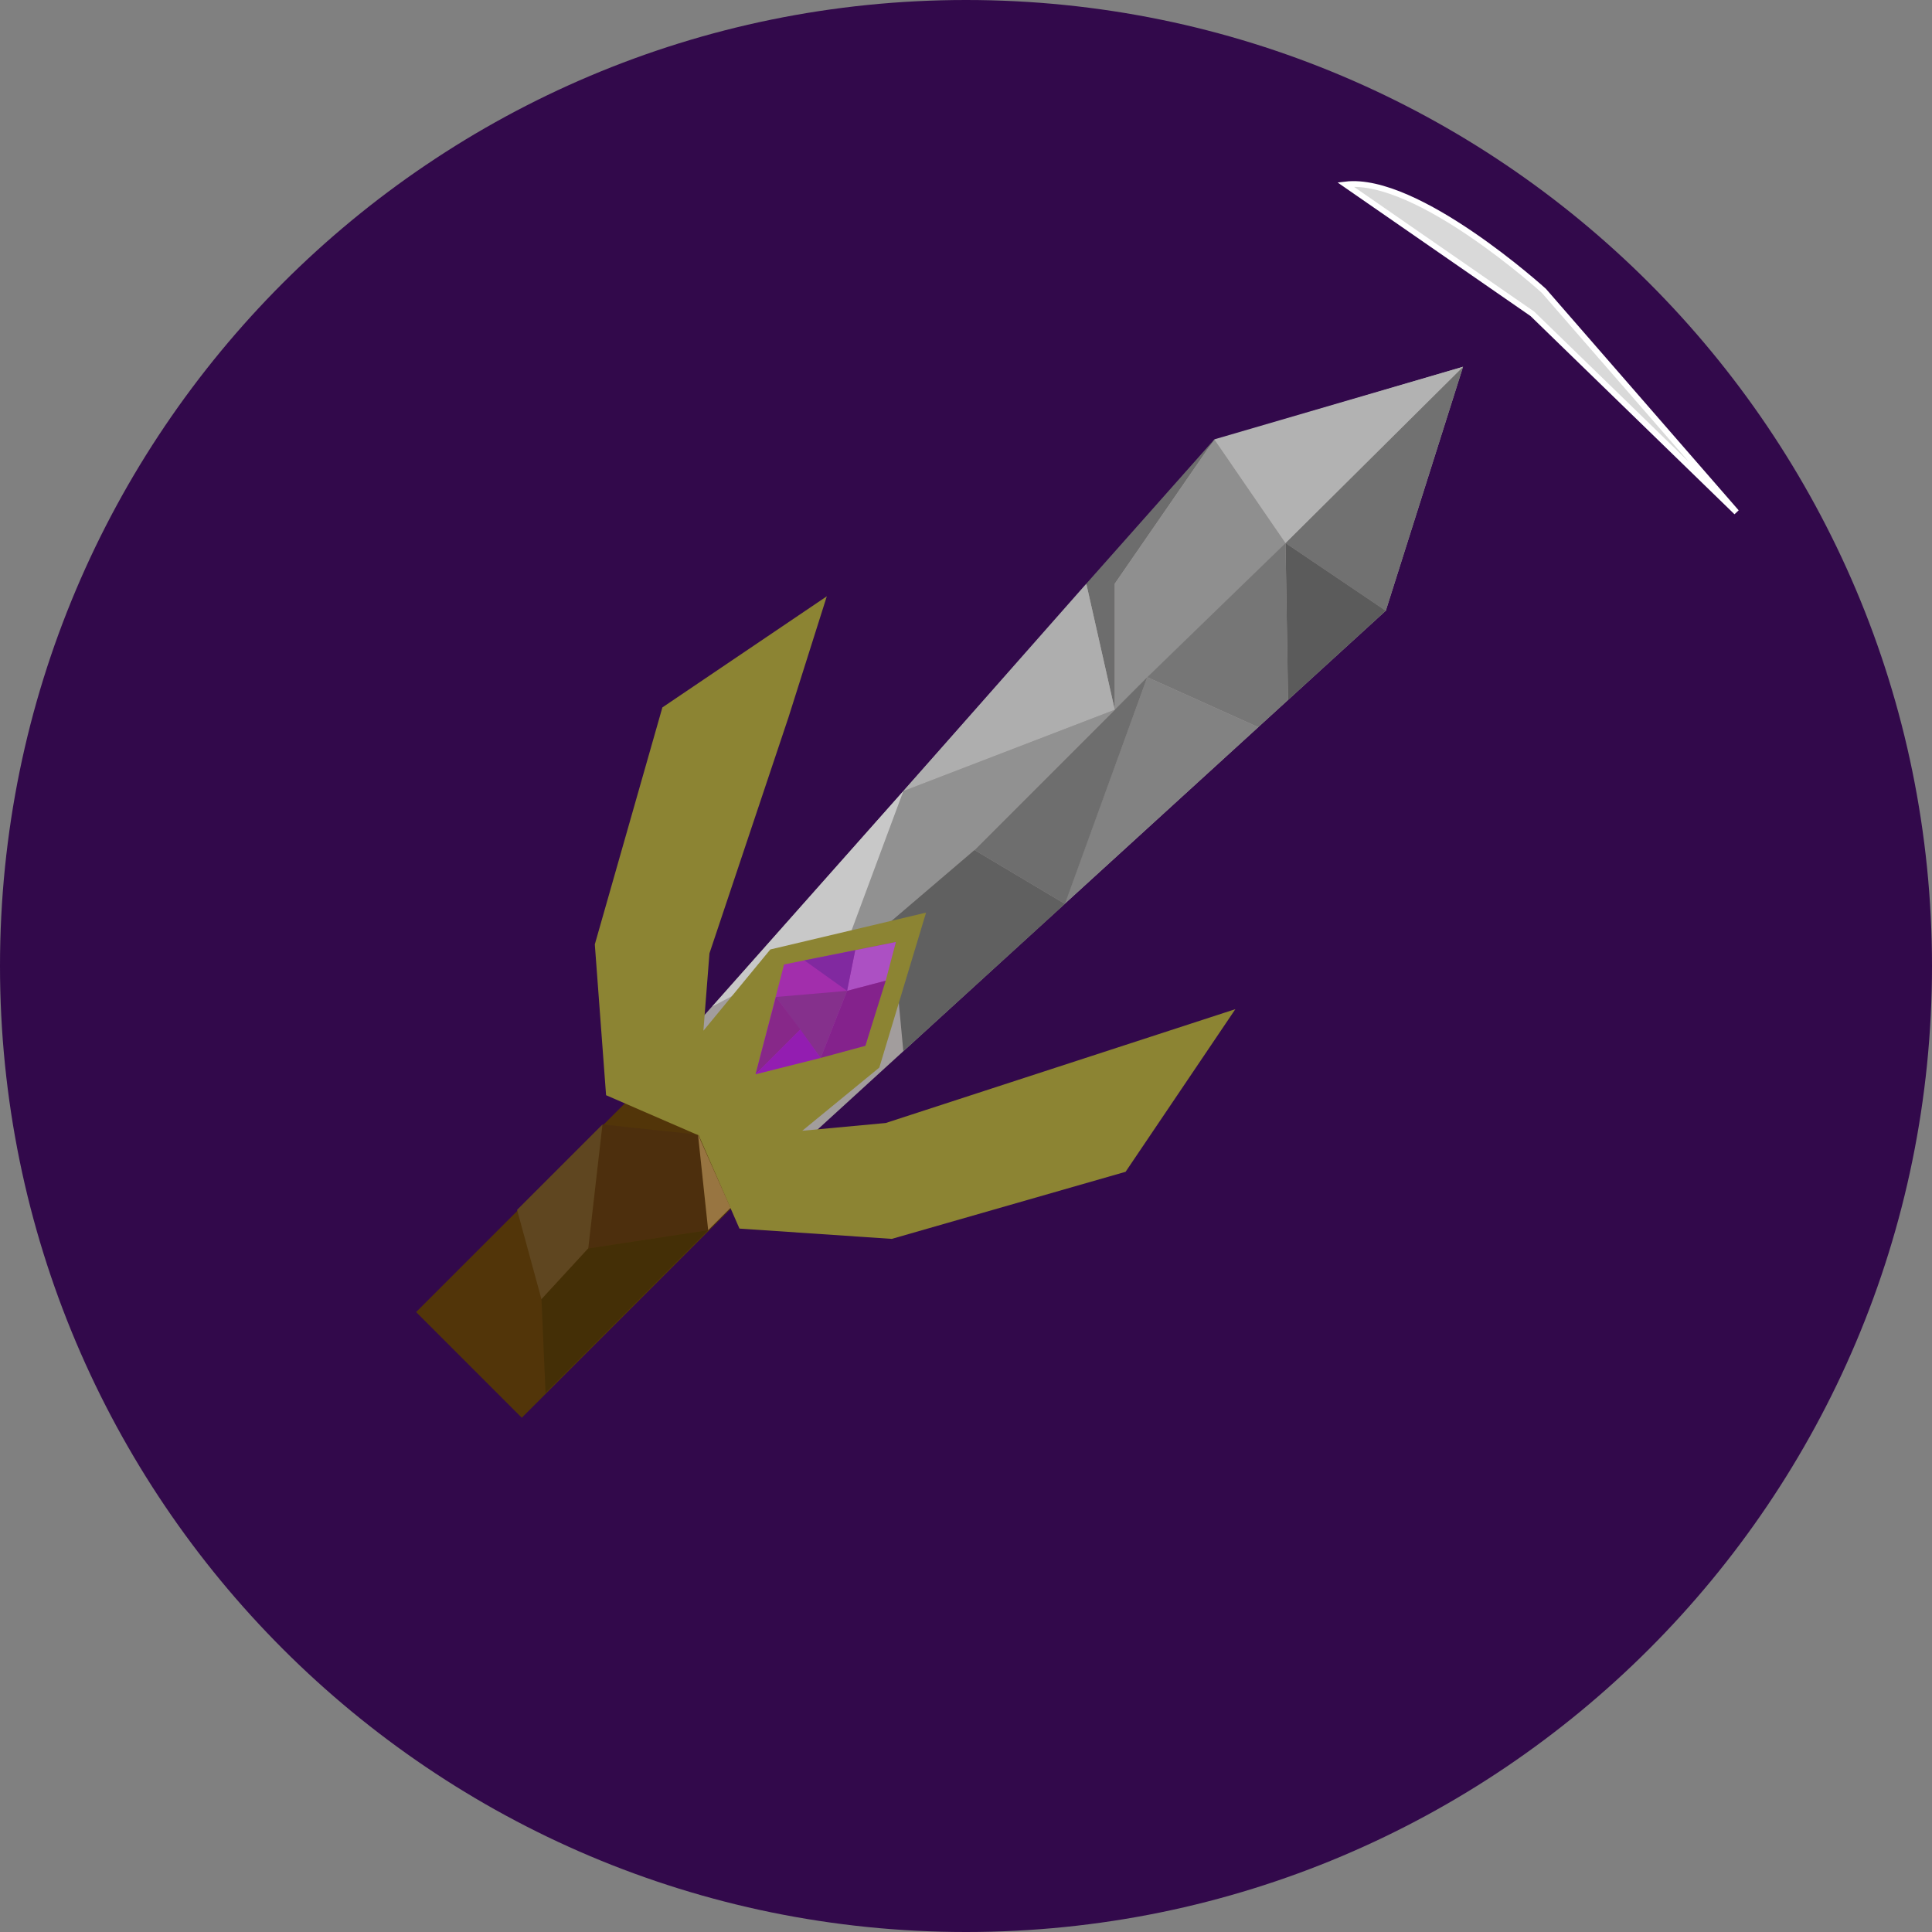 <svg width="336" height="336" viewBox="0 0 336 336" fill="none" xmlns="http://www.w3.org/2000/svg">
<rect x="0" y="0" width="336" height="336" fill="#808080" stroke="none"/>
<g clip-path="url(#clip0_1_32)">
<path d="M168 336C260.784 336 336 260.784 336 168C336 75.216 260.784 0 168 0C75.216 0 0 75.216 0 168C0 260.784 75.216 336 168 336Z" fill="#32094B"/>
<path d="M116.381 184.169L72.365 228.185L90.746 246.567L134.762 202.55L116.381 184.169Z" fill="#523509"/>
<path d="M104.776 195.557L121.393 197.325L123.161 213.942L102.301 217.124L104.776 195.557Z" fill="#4D2F0D"/>
<path d="M89.927 210.406L104.776 195.557L102.301 217.124L94.169 225.962L89.927 210.406Z" fill="#5F4620"/>
<path d="M123.161 213.942L102.301 217.124L94.169 225.962L94.876 242.226L123.161 213.942Z" fill="#442F06"/>
<mask id="path-6-inside-1_1_32" fill="white">
<rect x="60" y="225.406" width="35" height="35" rx="2"/>
</mask>
<rect x="60" y="225.406" width="35" height="35" rx="2" fill="#A43FA0" stroke="#8C8433" stroke-width="12" mask="url(#path-6-inside-1_1_32)"/>
<path d="M254.445 63.783L241.01 106.21L135.297 202.73L116.205 183.638L211.311 76.511L254.445 63.783Z" fill="#A29D9D"/>
<path d="M241.007 106.221L254.442 63.795L223.57 94.441L241.007 106.221Z" fill="#717171"/>
<path d="M188.922 101.512L211.195 76.409L193.871 101.512V123.432L188.922 101.512Z" fill="#6D6D6D"/>
<path d="M223.57 94.441L211.195 76.409L193.871 101.512V123.432L223.57 94.441Z" fill="#8F8F8F"/>
<path d="M224.001 121.742L223.57 94.441L241 106.214L224.001 121.742Z" fill="#5B5B5B"/>
<path d="M199.528 117.775L223.57 94.441L224.022 121.721L218.825 126.465L199.528 117.775Z" fill="#767676"/>
<path d="M185.174 157.161L199.528 117.775L218.832 126.473L185.174 157.161Z" fill="#828282"/>
<path d="M211.195 76.409L254.435 63.788L223.57 94.441L211.195 76.409Z" fill="#B2B2B2"/>
<path d="M169.476 147.827L199.528 117.775L185.209 157.196L169.476 147.827Z" fill="#6E6E6E"/>
<path d="M157.102 137.574L188.922 101.512L193.871 123.432L157.102 137.574Z" fill="#AEAEAE"/>
<path d="M157.102 137.574L193.871 123.432L169.476 147.827L145.435 168.333L157.102 137.574Z" fill="#919191"/>
<path d="M123.868 175.051L157.102 137.574L147.909 162.323L123.868 175.051Z" fill="#C8C8C8"/>
<path d="M154.98 160.202L169.476 147.827L185.209 157.196L157.102 182.829L154.98 160.202Z" fill="#606060"/>
<path d="M105.405 190.472L120.927 197.203L121.509 197.426L128.601 213.668L155.096 215.458L195.755 203.79L214.847 175.506L154.036 195.305L139.527 196.653L152.925 185.665L161.052 158.717L133.97 165.123L122.331 179.258L123.385 165.8L137.13 124.747L143.793 103.703L115.197 123.03L103.446 164.239L105.405 190.472Z" fill="#8C8433"/>
<path d="M136.358 167.728L155.803 163.839L150.5 181.87L131.408 186.82L136.358 167.728Z" fill="#A22EAC"/>
<path d="M148.732 165.253L155.803 163.839L154.036 170.556L147.318 172.324L148.732 165.253Z" fill="#AC50C3"/>
<path d="M139.893 167.021L148.732 165.253L147.318 172.324L139.893 167.021Z" fill="#8129A0"/>
<path d="M142.722 183.991L147.318 172.324L154.036 170.556L150.5 181.87L142.722 183.991Z" fill="#84228C"/>
<path d="M134.944 173.385L147.318 172.324L142.722 183.991L134.944 173.385Z" fill="#85308C"/>
<path d="M131.408 186.82L134.944 173.385L139.186 179.042L131.408 186.82Z" fill="#872889"/>
<path d="M142.722 183.991L139.186 179.042L131.408 186.82L142.722 183.991Z" fill="#931DB1"/>
<path d="M268.5 50.58C268.5 50.58 246.5 30.58 234 32.08L266.5 54.58L302 89.08L268.5 50.58Z" fill="#D9D9D9" stroke="white"/>
<path d="M123.161 213.942L121.393 197.325L127.05 210.053L123.161 213.942Z" fill="#987541"/>
</g>
<defs>
<clipPath id="clip0_1_32">
<rect width="336" height="336" fill="white"/>
</clipPath>
</defs>
</svg>
